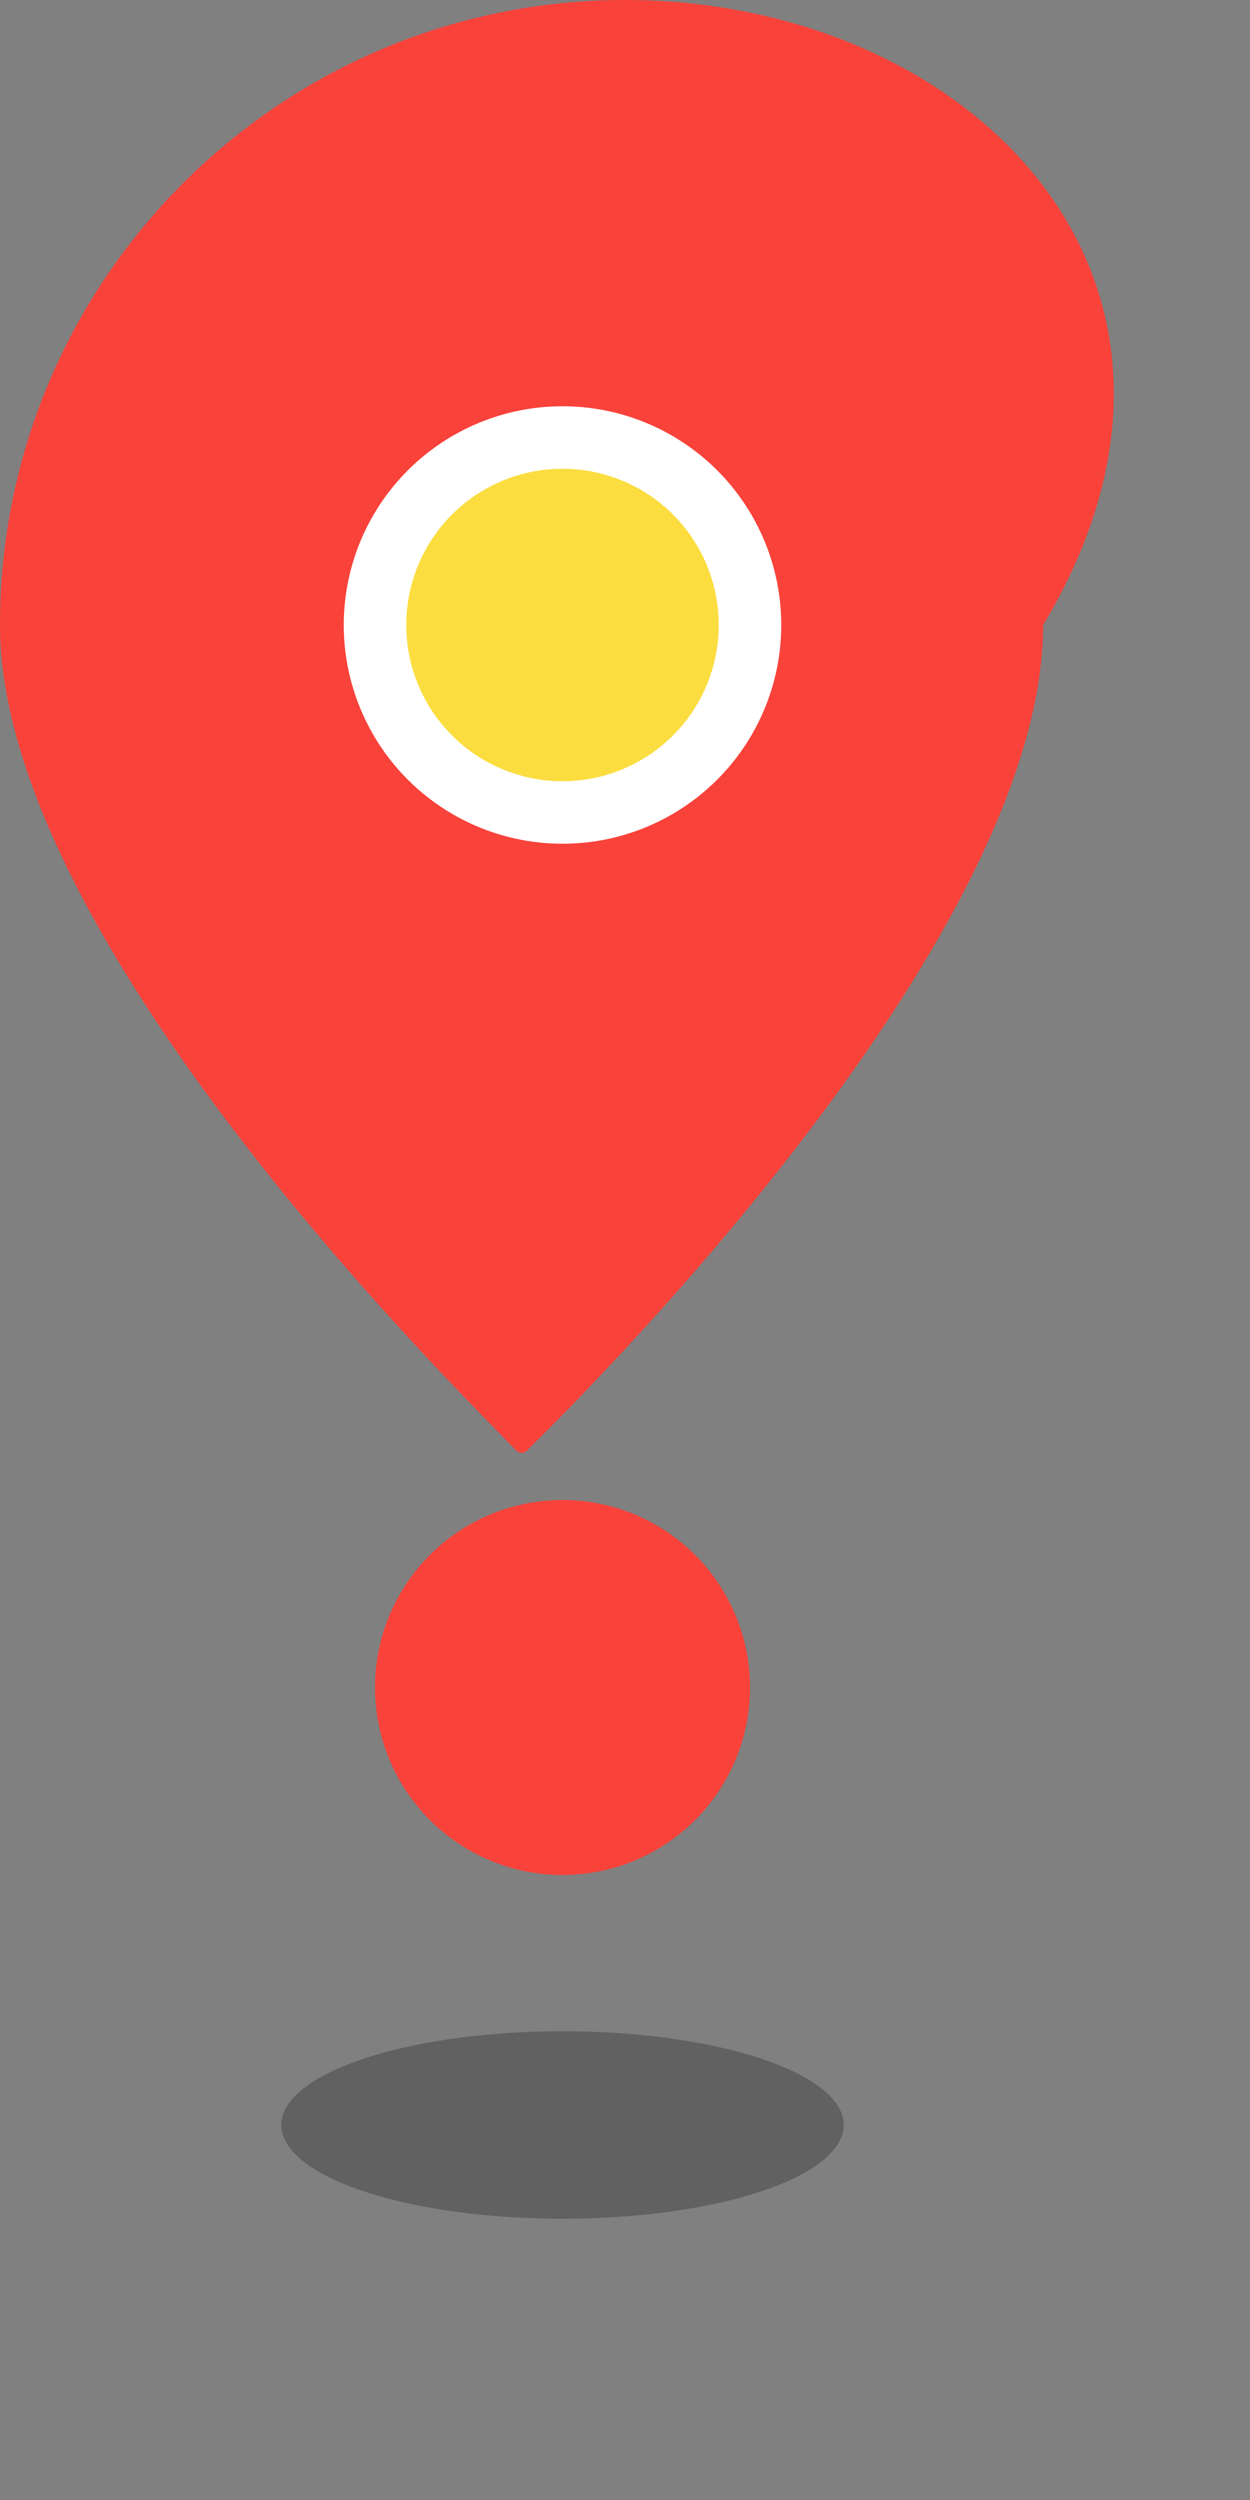 <svg xmlns="http://www.w3.org/2000/svg" width="20" height="40" viewBox="0 0 20 40">
  <rect x="0" y="0" width="20" height="40" fill="#808080" stroke="none"/>
  <!-- Pin Body -->
  <path fill="#f9423a" d="M10 0C4.48 0 0 4.48 0 10c0 5.2 7.8 12.7 8.25 13.2 0.06 0.06 0.13 0.06 0.19 0 0.45-0.45 8.25-8.03 8.25-13.2C20 4.48 15.52 0 10 0z"/>

  <!-- Center Circle -->
  <circle cx="9" cy="10" r="3" fill="#fbdd40" stroke="#ffffff" stroke-width="1"/>

  <!-- Upper portion removal -->
  <path fill="none" d="M10 1.2C5.56 1.2 2.4 4.36 2.4 8.8c0 4.68 7.08 11.6 7.5 12 0.06 0.06 0.14 0.06 0.2 0 0.42-0.42 7.5-7.32 7.5-12 0-4.44-3.16-7.6-7.6-7.6z"/>

  <!-- Small Transparent Circle -->
  <circle cx="9" cy="10" r="2" fill="none" stroke="none"/>

  <!-- Pin Head -->
  <circle cx="9" cy="27" r="3" fill="#f9423a"/>

  <!-- Pin Shadow -->
  <ellipse cx="9" cy="34" rx="4.5" ry="1.5" fill="#333" opacity="0.4"/>
</svg>
